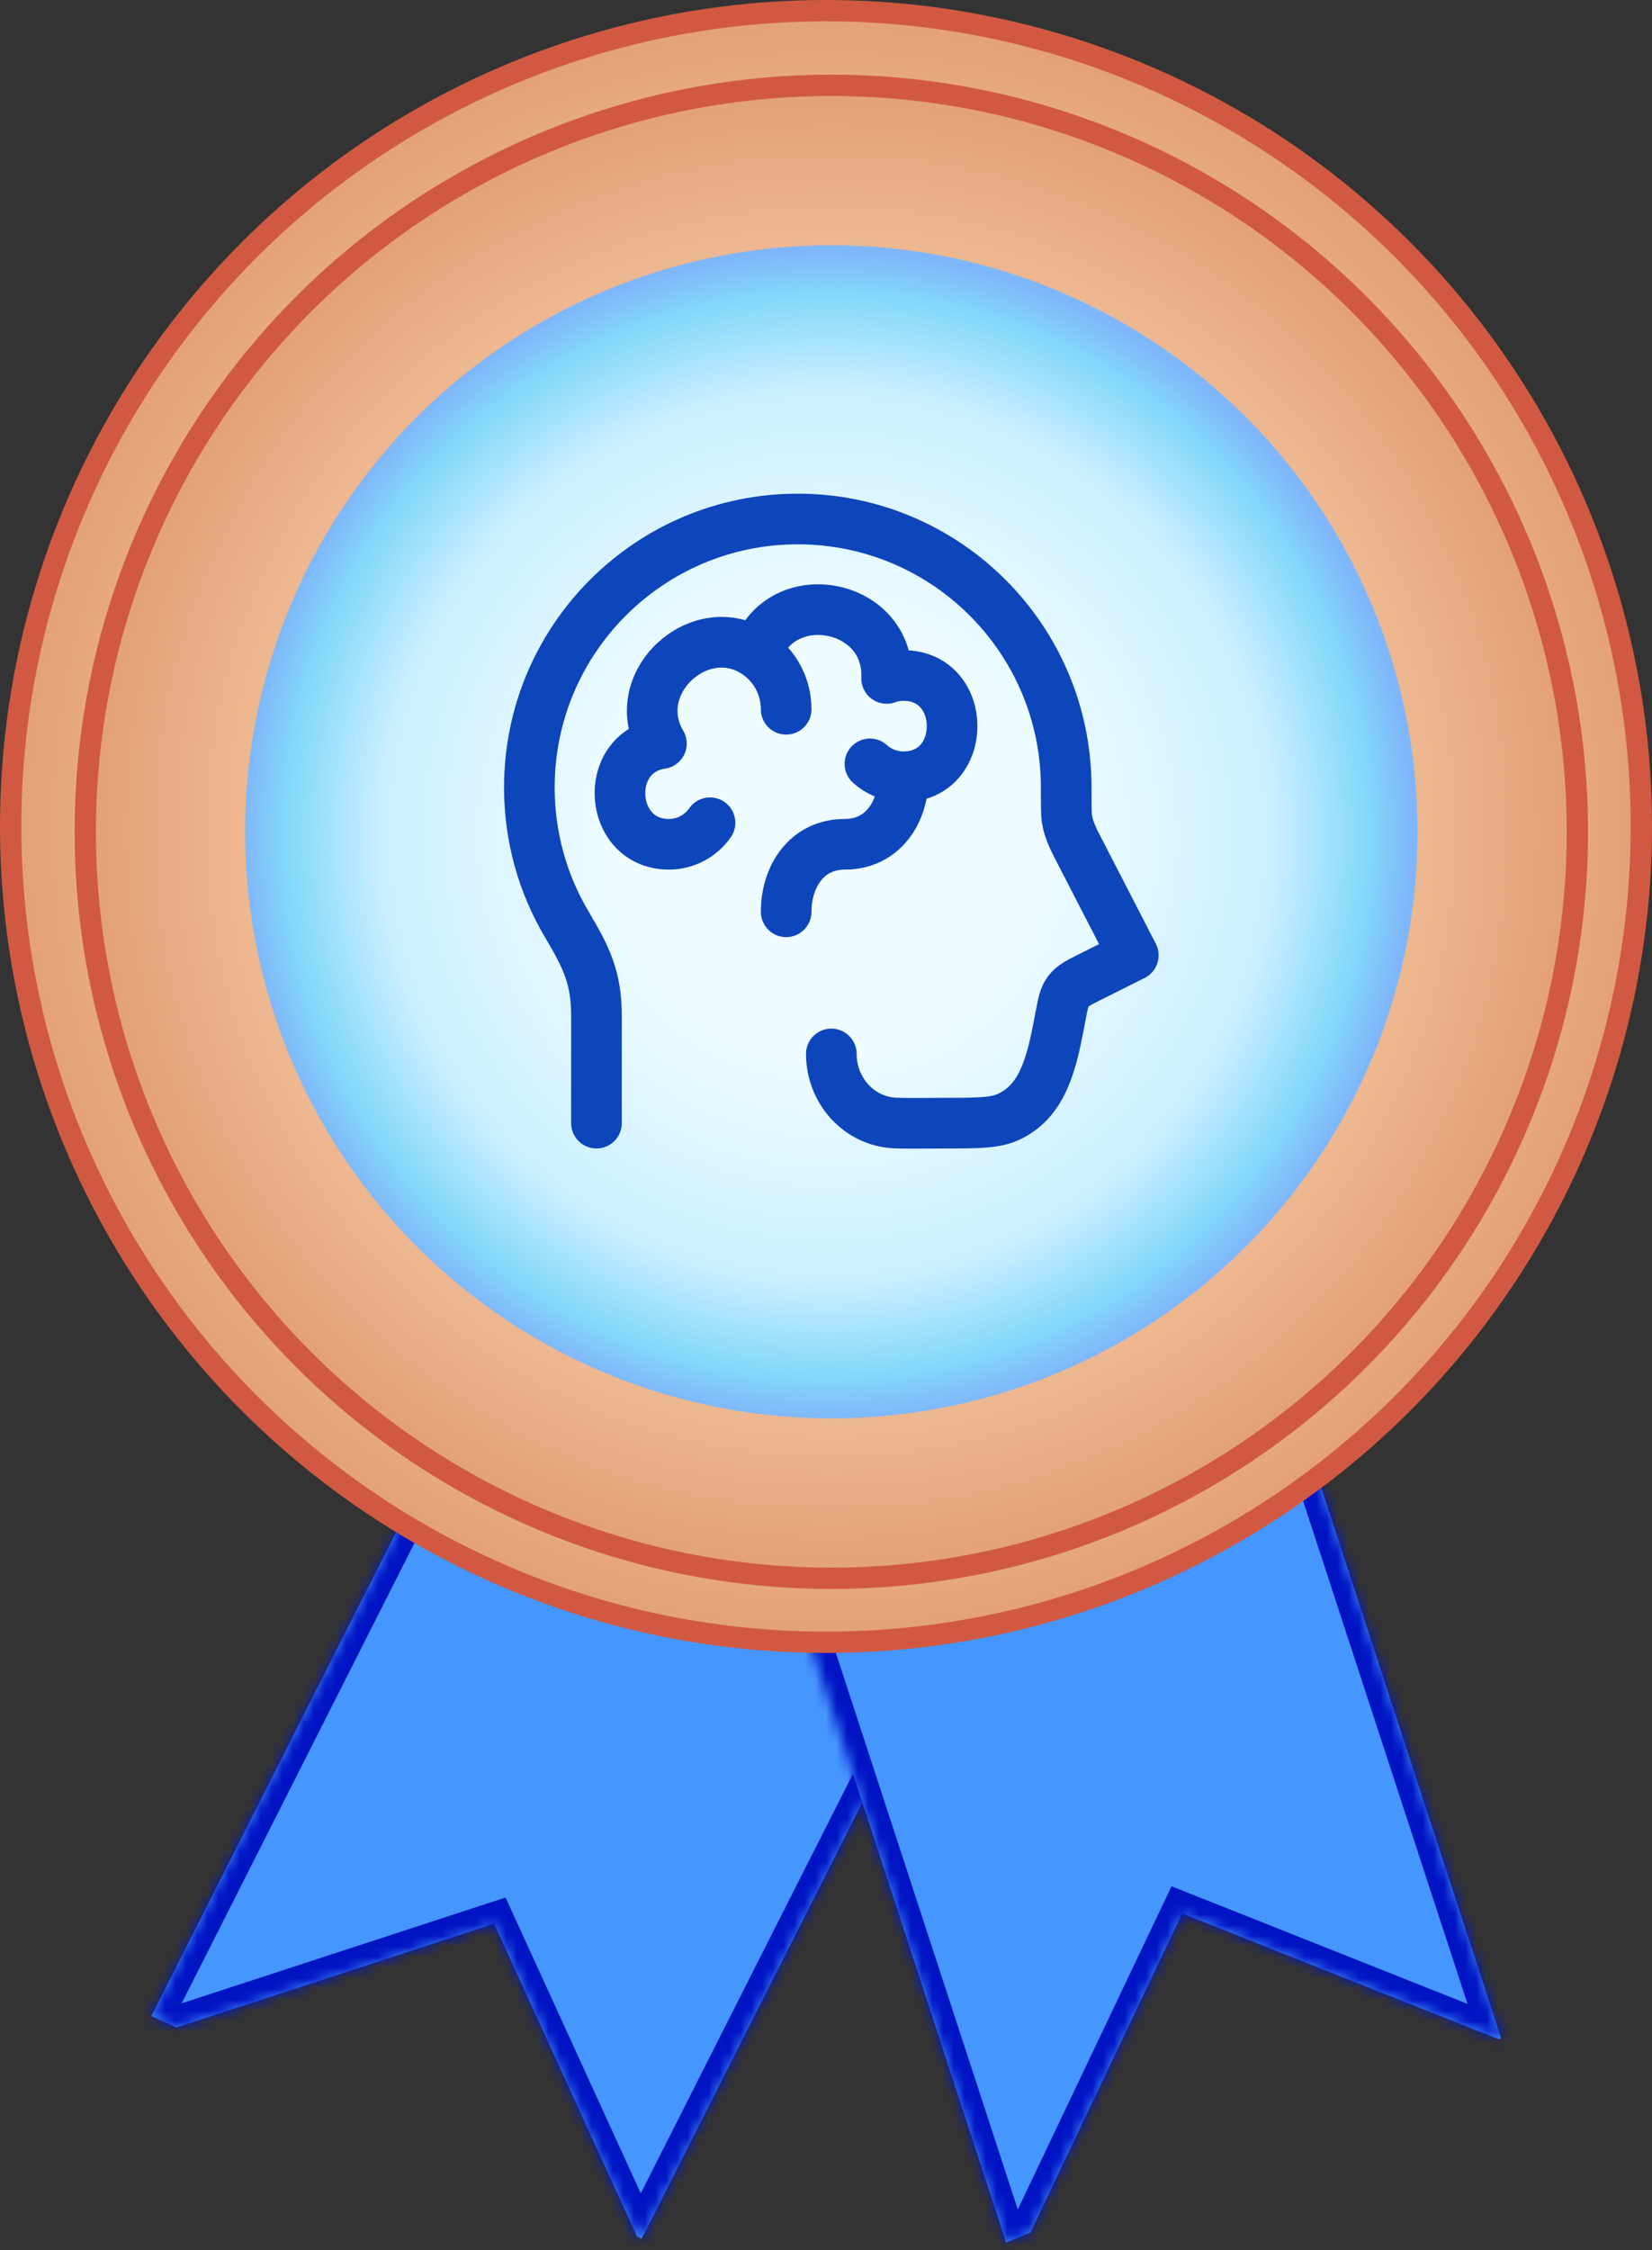 <svg width="155" height="211" viewBox="0 0 155 211" fill="none" xmlns="http://www.w3.org/2000/svg">
<rect x="0" y="0" width="155" height="211" fill="#333333" stroke="none"/>
<mask id="path-1-inside-1_0_1" fill="white">
<path fill-rule="evenodd" clip-rule="evenodd" d="M96.606 138.01L50.596 117.127L14.199 189.046L16.56 190.118L46.358 180.39L59.778 209.734L60.208 209.929L96.606 138.01Z"/>
</mask>
<path fill-rule="evenodd" clip-rule="evenodd" d="M96.606 138.01L50.596 117.127L14.199 189.046L16.56 190.118L46.358 180.39L59.778 209.734L60.208 209.929L96.606 138.01Z" fill="#4696FF"/>
<path d="M50.596 117.127L51.423 115.306L49.677 114.514L48.812 116.224L50.596 117.127ZM96.606 138.01L98.39 138.913L99.332 137.051L97.432 136.189L96.606 138.01ZM14.199 189.046L12.414 188.143L11.472 190.005L13.372 190.868L14.199 189.046ZM16.56 190.118L15.734 191.939L16.442 192.261L17.181 192.019L16.56 190.118ZM46.358 180.39L48.177 179.558L47.434 177.934L45.737 178.488L46.358 180.39ZM59.778 209.734L57.959 210.565L58.27 211.246L58.951 211.555L59.778 209.734ZM60.208 209.929L59.382 211.75L61.127 212.543L61.993 210.832L60.208 209.929ZM49.769 118.948L95.779 139.831L97.432 136.189L51.423 115.306L49.769 118.948ZM15.983 189.949L52.38 118.03L48.812 116.224L12.414 188.143L15.983 189.949ZM17.387 188.297L15.025 187.225L13.372 190.868L15.734 191.939L17.387 188.297ZM17.181 192.019L46.978 182.291L45.737 178.488L15.94 188.217L17.181 192.019ZM44.539 181.221L57.959 210.565L61.596 208.902L48.177 179.558L44.539 181.221ZM61.035 208.108L60.604 207.912L58.951 211.555L59.382 211.75L61.035 208.108ZM94.821 137.107L58.424 209.026L61.993 210.832L98.39 138.913L94.821 137.107Z" fill="#0014C4" mask="url(#path-1-inside-1_0_1)"/>
<mask id="path-3-inside-2_0_1" fill="white">
<path fill-rule="evenodd" clip-rule="evenodd" d="M116.781 117.537L70.342 136.71L94.404 210.286L96.682 209.346L110.921 179.429L140.598 191.214L140.843 191.113L116.781 117.537Z"/>
</mask>
<path fill-rule="evenodd" clip-rule="evenodd" d="M116.781 117.537L70.342 136.71L94.404 210.286L96.682 209.346L110.921 179.429L140.598 191.214L140.843 191.113L116.781 117.537Z" fill="#4696FF"/>
<path d="M70.342 136.71L69.579 134.862L67.865 135.57L68.441 137.332L70.342 136.71ZM116.781 117.537L118.682 116.915L118.011 114.865L116.018 115.688L116.781 117.537ZM94.404 210.286L92.504 210.908L93.174 212.958L95.168 212.135L94.404 210.286ZM96.682 209.346L97.445 211.195L98.157 210.901L98.487 210.206L96.682 209.346ZM110.921 179.429L111.659 177.57L109.919 176.879L109.115 178.569L110.921 179.429ZM140.598 191.214L139.86 193.073L140.613 193.372L141.361 193.063L140.598 191.214ZM140.843 191.113L141.606 192.961L143.321 192.254L142.744 190.491L140.843 191.113ZM71.105 138.559L117.544 119.386L116.018 115.688L69.579 134.862L71.105 138.559ZM96.305 209.665L72.243 136.089L68.441 137.332L92.504 210.908L96.305 209.665ZM95.918 207.498L93.641 208.438L95.168 212.135L97.445 211.195L95.918 207.498ZM98.487 210.206L112.727 180.288L109.115 178.569L94.876 208.487L98.487 210.206ZM110.183 181.288L139.86 193.073L141.336 189.355L111.659 177.57L110.183 181.288ZM140.08 189.264L139.835 189.365L141.361 193.063L141.606 192.961L140.08 189.264ZM114.88 118.159L138.942 191.735L142.744 190.491L118.682 116.915L114.88 118.159Z" fill="#0014C4" mask="url(#path-3-inside-2_0_1)"/>
<circle cx="77.5" cy="77.5" r="76.5" fill="url(#paint0_radial_0_1)" stroke="#D15942" stroke-width="2"/>
<circle cx="78" cy="78" r="70" fill="url(#paint1_radial_0_1)" stroke="#D15942" stroke-width="2"/>
<circle cx="78" cy="78" r="55" fill="url(#paint2_radial_0_1)"/>
<path d="M55.963 105.319V95.261C55.963 91.659 55.02 89.786 53.165 86.655C50.943 82.903 49.667 78.523 49.667 73.845C49.667 59.94 60.943 48.667 74.852 48.667C88.761 48.667 100.037 59.94 100.037 73.845C100.037 75.488 100.037 76.309 100.106 76.77C100.269 77.87 100.783 78.817 101.288 79.797L106.333 89.582L102.368 91.564C101.219 92.138 100.645 92.425 100.245 92.956C99.844 93.486 99.732 94.084 99.506 95.28L99.484 95.397C98.968 98.138 98.398 101.164 96.793 103.073C96.227 103.748 95.525 104.295 94.733 104.681C93.427 105.319 91.82 105.319 88.607 105.319C87.121 105.319 85.63 105.353 84.143 105.317C80.62 105.231 78 102.269 78 98.829" stroke="#0D45BB" stroke-width="4.75" stroke-linecap="round" stroke-linejoin="round"/>
<path d="M84.766 72.839C83.558 72.839 82.457 72.382 81.622 71.63M84.766 72.839C84.766 76.086 82.885 79.17 79.264 79.17C75.643 79.17 73.762 82.253 73.762 85.5M84.766 72.839C90.856 72.839 90.856 63.344 84.766 63.344C84.213 63.344 83.682 63.44 83.188 63.616C83.486 56.538 73.282 54.617 70.971 61.247M70.971 61.247C72.654 62.383 73.762 64.316 73.762 66.509M70.971 61.247C65.724 57.706 58.73 64.06 62.057 69.726C56.473 70.563 57.07 79.17 62.758 79.17C64.353 79.17 65.763 78.373 66.617 77.152" stroke="#0D45BB" stroke-width="4.75" stroke-linecap="round" stroke-linejoin="round"/>
<defs>
<radialGradient id="paint0_radial_0_1" cx="0" cy="0" r="1" gradientUnits="userSpaceOnUse" gradientTransform="translate(77.5 77.5) rotate(90) scale(77.5)">
<stop offset="0.418" stop-color="#FFDFBE"/>
<stop offset="1" stop-color="#E29E74"/>
</radialGradient>
<radialGradient id="paint1_radial_0_1" cx="0" cy="0" r="1" gradientUnits="userSpaceOnUse" gradientTransform="translate(78 78) rotate(90) scale(71)">
<stop offset="0.418" stop-color="#FFDFBE"/>
<stop offset="1" stop-color="#E29E74"/>
</radialGradient>
<radialGradient id="paint2_radial_0_1" cx="0" cy="0" r="1" gradientUnits="userSpaceOnUse" gradientTransform="translate(77.645 78.355) rotate(89.628) scale(54.646)">
<stop offset="0.375" stop-color="#EEFCFF"/>
<stop offset="0.76" stop-color="#CCEFFF"/>
<stop offset="0.925" stop-color="#82D8FA"/>
<stop offset="1" stop-color="#7FB6FA"/>
</radialGradient>
</defs>
</svg>
